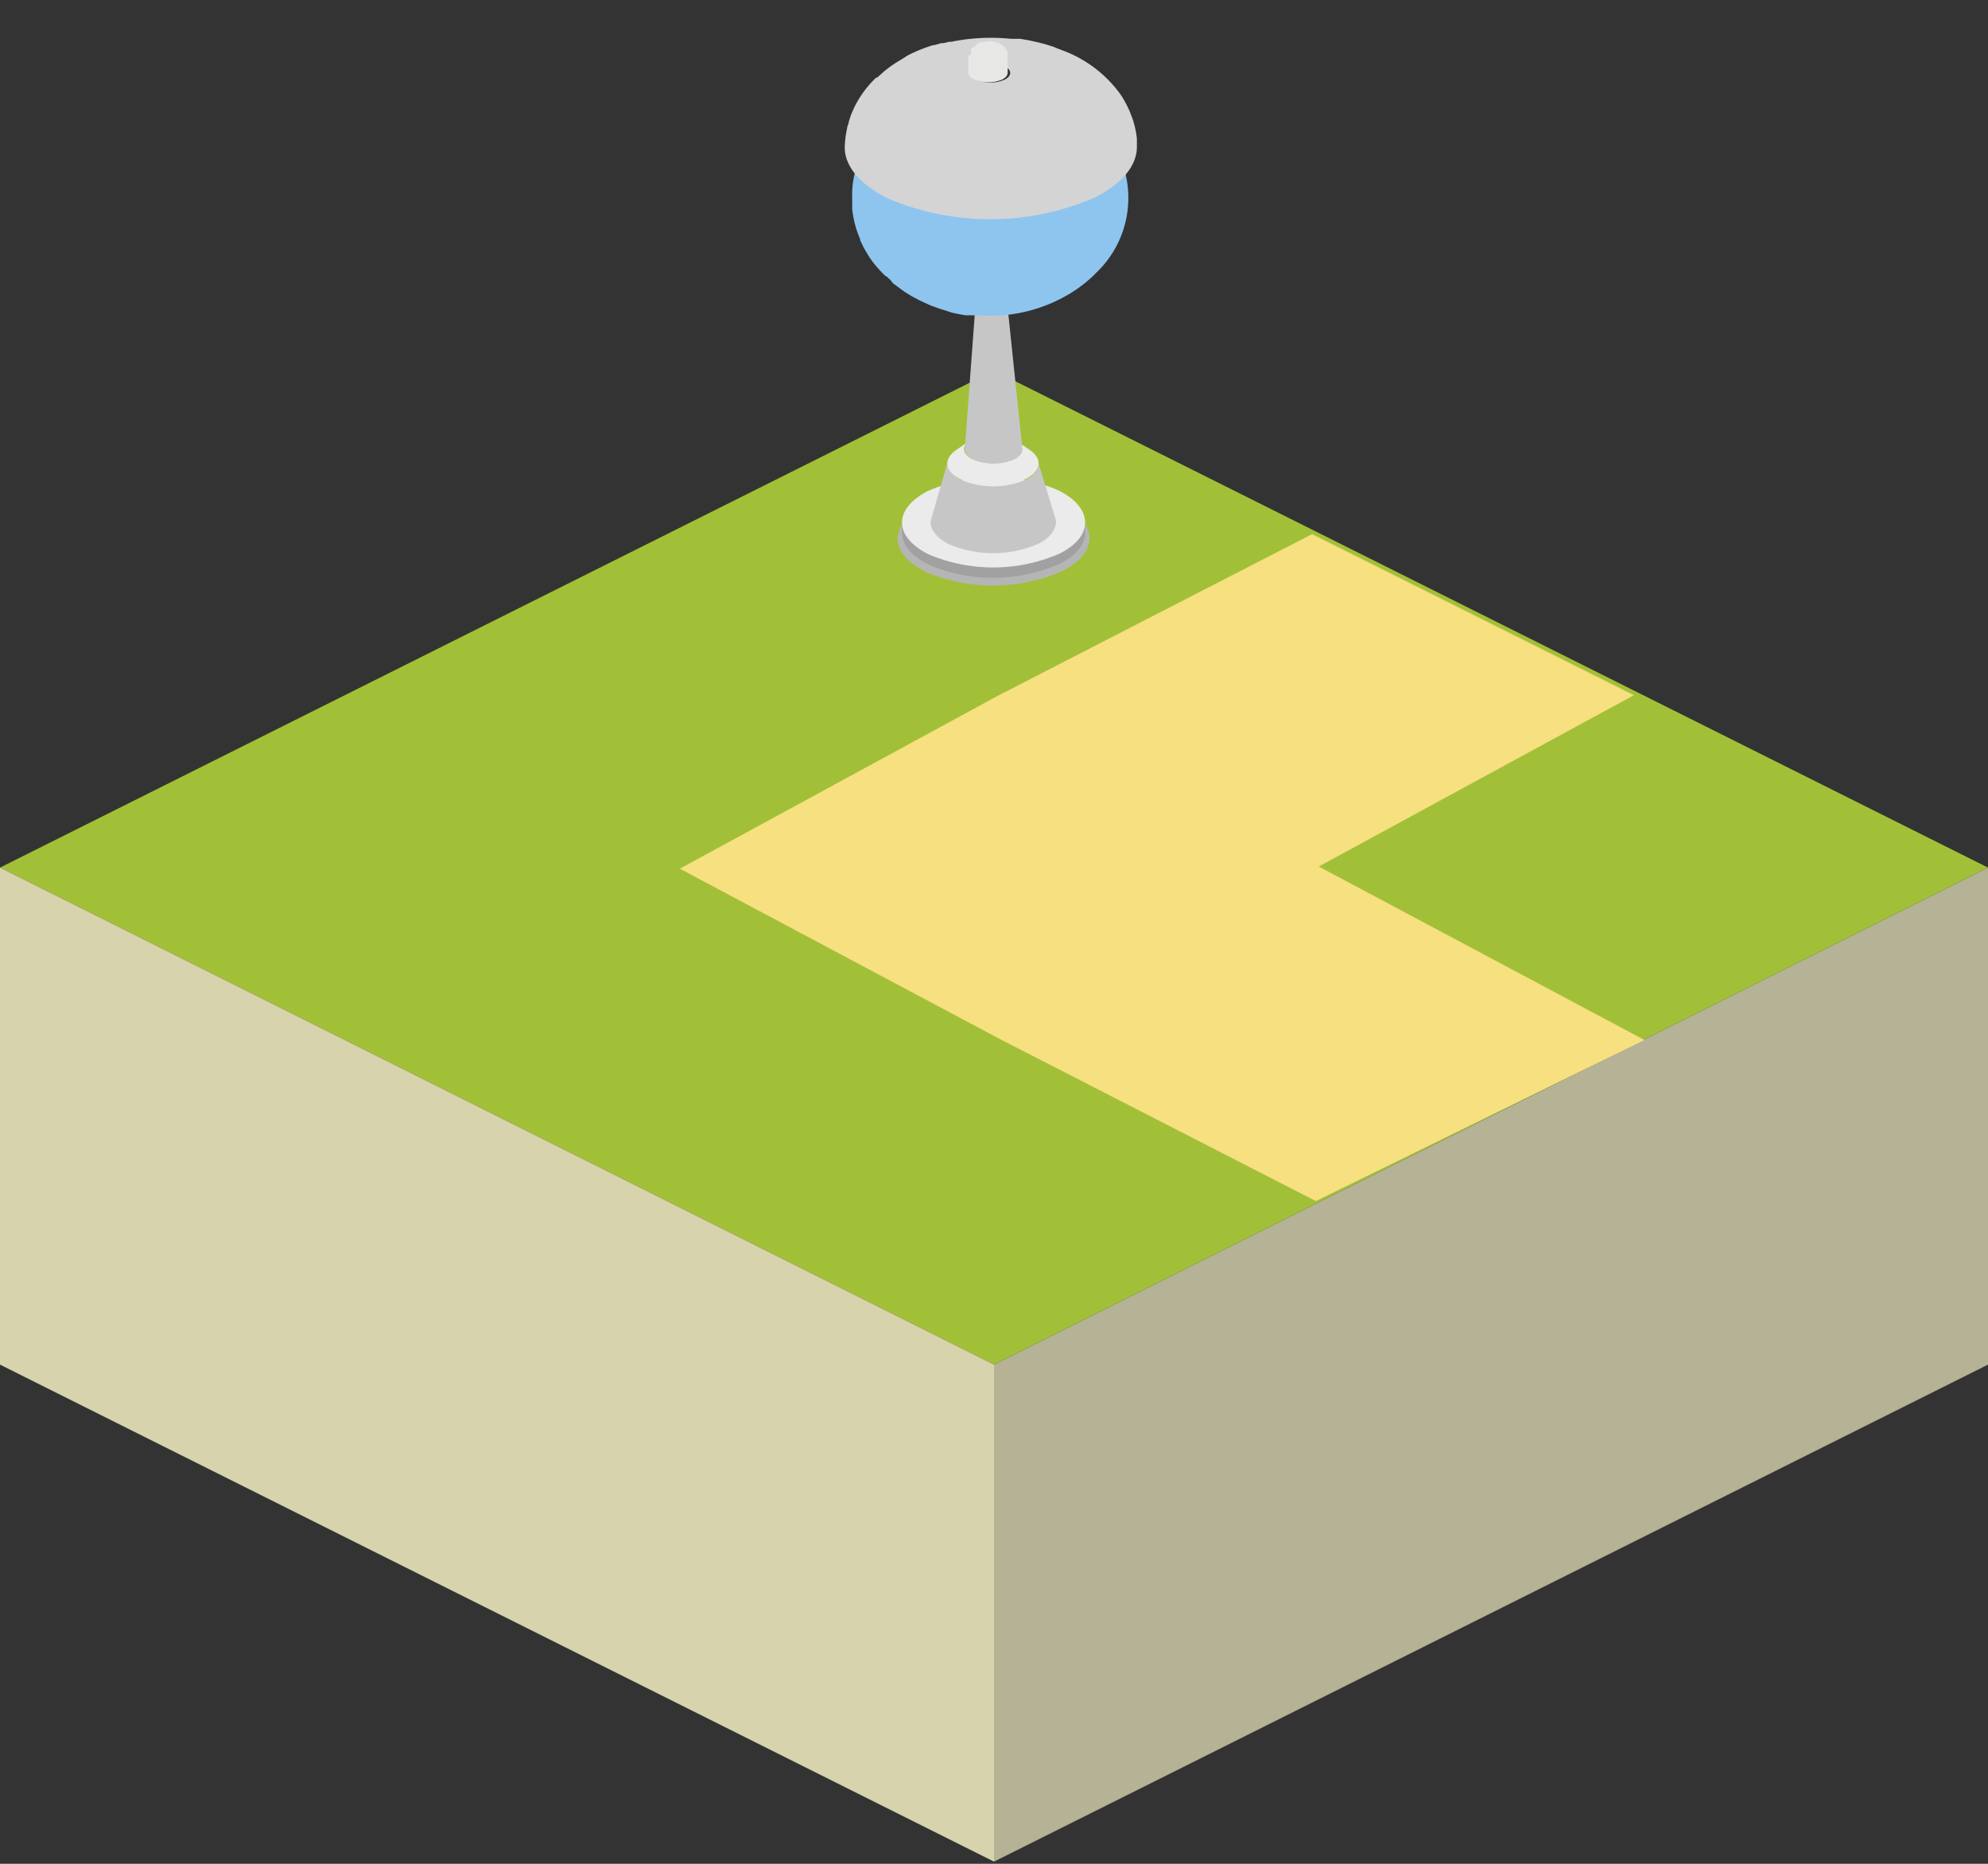 <svg xmlns="http://www.w3.org/2000/svg" viewBox="0 0 128 120" width="128" height="120">
    <rect x="0" y="0" width="128" height="120" fill="#333333" stroke="none"/>
    <defs>
        <style>
            .cls-8{fill:#ebebeb}.cls-9{fill:#c6c6c6}
        </style>
    </defs>
    <g style="isolation:isolate">
        <g id="Vrstva_1" data-name="Vrstva 1">
            <g id="layer1">
                <path id="path10" d="M128,55.86l-64,32-64-32,64-32Z" style="fill:#a2c037"/>
                <path id="path837" d="M128,87.86l-64,32v-32l64-32Z" style="fill:#b5b295"/>
                <path id="path839" d="M64,119.86l-64-32v-32l64,32Z" style="fill:#d6d3ad"/>
            </g>
            <polygon points="43.77 55.93 64.42 66.92 84.72 77.33 105.88 66.96 84.91 55.79 105.2 44.76 84.48 34.39 64.26 44.79 43.77 55.93" style="fill:#f7e080;mix-blend-mode:color"/>
            <path d="M59.55,32.55a11.16,11.16,0,0,1,8.73-.08c2.44,1.17,2.5,3.09.12,4.3a11.16,11.16,0,0,1-8.73.08C57.22,35.68,57.17,33.76,59.55,32.55Z" style="mix-blend-mode:multiply;fill:#b5b5b5"/>
            <path d="M59.86,35.72a10.68,10.68,0,0,0,8.34-.07c1.11-.57,1.67-1.3,1.67-2v.66c0,.73-.55,1.46-1.67,2a10.61,10.61,0,0,1-8.33.08c-1.19-.57-1.79-1.32-1.79-2.08v-.66C58.08,34.4,58.68,35.15,59.86,35.72Z" style="fill:#a2a1a1"/>
            <path class="cls-8" d="M59.75,31.61a10.66,10.66,0,0,1,8.33-.07c2.33,1.12,2.39,3,.12,4.11a10.68,10.68,0,0,1-8.34.07C57.53,34.6,57.48,32.77,59.75,31.61Z"/>
            <path class="cls-9" d="M61,29.8c0,.39.26.79.88,1.09a5.32,5.32,0,0,0,4.16,0c.58-.3.86-.69.82-1.08L68,33.53c0,.53-.33,1.07-1.14,1.48a7.33,7.33,0,0,1-5.72.05h0c-.85-.41-1.26-1-1.22-1.51Z"/>
            <path class="cls-8" d="M61.53,29l.88-.61c-.48.33-.45.79.09,1.11l.13.07a3.2,3.2,0,0,0,1.41.25,2.92,2.92,0,0,0,1.22-.27c.63-.33.69-.82.18-1.17l.89.61c.8.56.71,1.34-.29,1.85a4.65,4.65,0,0,1-1.93.43,4.88,4.88,0,0,1-2.23-.4l-.21-.11C60.82,30.28,60.77,29.55,61.53,29Z"/>
            <path class="cls-9" d="M62.83,19.32c0,.13.09.26.3.36a1.77,1.77,0,0,0,1.41,0c.2-.1.29-.23.29-.35l1,9.59c0,.24-.16.47-.52.66a3.38,3.38,0,0,1-2.63,0c-.38-.18-.57-.43-.56-.67Z"/>
            <path d="M61.8,10.13a5.2,5.2,0,0,0,4,0,1.34,1.34,0,0,0,.79-.86L64.82,19.37a.45.45,0,0,1-.28.3,1.77,1.77,0,0,1-1.41,0,.45.45,0,0,1-.3-.31L61,9.25A1.38,1.38,0,0,0,61.8,10.13Z" style="fill:#b5b5b5"/>
            <path d="M55.26,10.43v0h0l0-.11,0-.12a2.06,2.06,0,0,1,.12-.26l.11-.24.14-.25.14-.23.17-.25.15-.22c.13-.17.14-.18.37-.45A5.92,5.92,0,0,1,57,7.83c-1.43,1.42-.92,3.18,1.5,4.34a12.5,12.5,0,0,0,5,1h.79l.46,0,.32,0,.44-.05.32,0,.42-.07.31-.05.42-.09.3-.07.41-.12.27-.08.43-.16.22-.08.6-.27C71.53,10.9,72,9.18,70.56,7.8l0,0h0l.18.19.19.21c.07.07.14.17.2.24l.17.21c0,.07.12.17.18.24l.14.23.16.25.13.23.13.26.11.24.1.26.09.24s0,.12.06.18l0,0v.05l0,.11a6.65,6.65,0,0,1-1.89,6.69l-.11.12-.44.39a9.39,9.39,0,0,1-1.18.83l-.5.27a9.86,9.86,0,0,1-5.25,1.06h-.05l-.41,0-.41,0-.44-.08-.43-.09L60.9,20l-.45-.14-.57-.21-.48-.22-.25-.12L59,19.23l-.3-.16-.47-.29-.73-.54L57.31,18l-.1-.08-.1-.1L57,17.76a8.81,8.81,0,0,1-.65-.7h0a5.39,5.39,0,0,1-.53-.76l-.12-.2q-.14-.24-.24-.48l-.07-.13,0-.06-.08-.2-.11-.3a6.22,6.22,0,0,1-.33-1.5l0-.61A6,6,0,0,1,55.26,10.43Z" style="fill:#8dc5ef"/>
            <path d="M54.39,9.5c0,1.21,1,2.41,2.85,3.31a16.94,16.94,0,0,0,13.29-.11c1.78-.91,2.67-2.08,2.67-3.24l0-.53a5.84,5.84,0,0,0-.29-1.31l-.19-.49a7.15,7.15,0,0,0-.54-1l0,0A8,8,0,0,0,68.4,3.24L67.79,3l-.51-.16-.56-.14-.5-.11-.53-.09h-.07l-.34,0h-.19a12.69,12.69,0,0,0-3.84.19h-.13l-.38.09-.09,0-.06,0-.41.12H60.1a10.17,10.17,0,0,0-1.64.66L58,3.85a7.57,7.57,0,0,0-1.08.75L56.47,5,56.41,5A6.7,6.7,0,0,0,55,6.92h0l-.21.48-.14.44v0c0,.11-.07.22-.09.32l-.1.52C54.42,9,54.39,9.26,54.39,9.5Zm8.48-5.25a2.27,2.27,0,0,1,1.79,0c.5.24.52.64,0,.89a2.34,2.34,0,0,1-1.8,0C62.39,4.89,62.38,4.5,62.87,4.25Z" style="fill:#d4d4d5"/>
            <path d="M62.53,3.47l0-.08,0-.13,0-.08,0-.06v0l0,0L62.74,3l.11-.12.06-.05.16-.11.07,0,.08,0,0,0,.1,0h0a1.39,1.39,0,0,1,1.41.35l.06.06,0,.07a1,1,0,0,1,.09.16l0,.08a1.08,1.08,0,0,1,0,.21V4.68c0,.16-.11.31-.35.44a2.34,2.34,0,0,1-1.8,0c-.26-.12-.39-.28-.39-.45V3.6S62.53,3.51,62.53,3.47Z" style="fill:#e7e7e6"/>
        </g>
    </g>
</svg>
